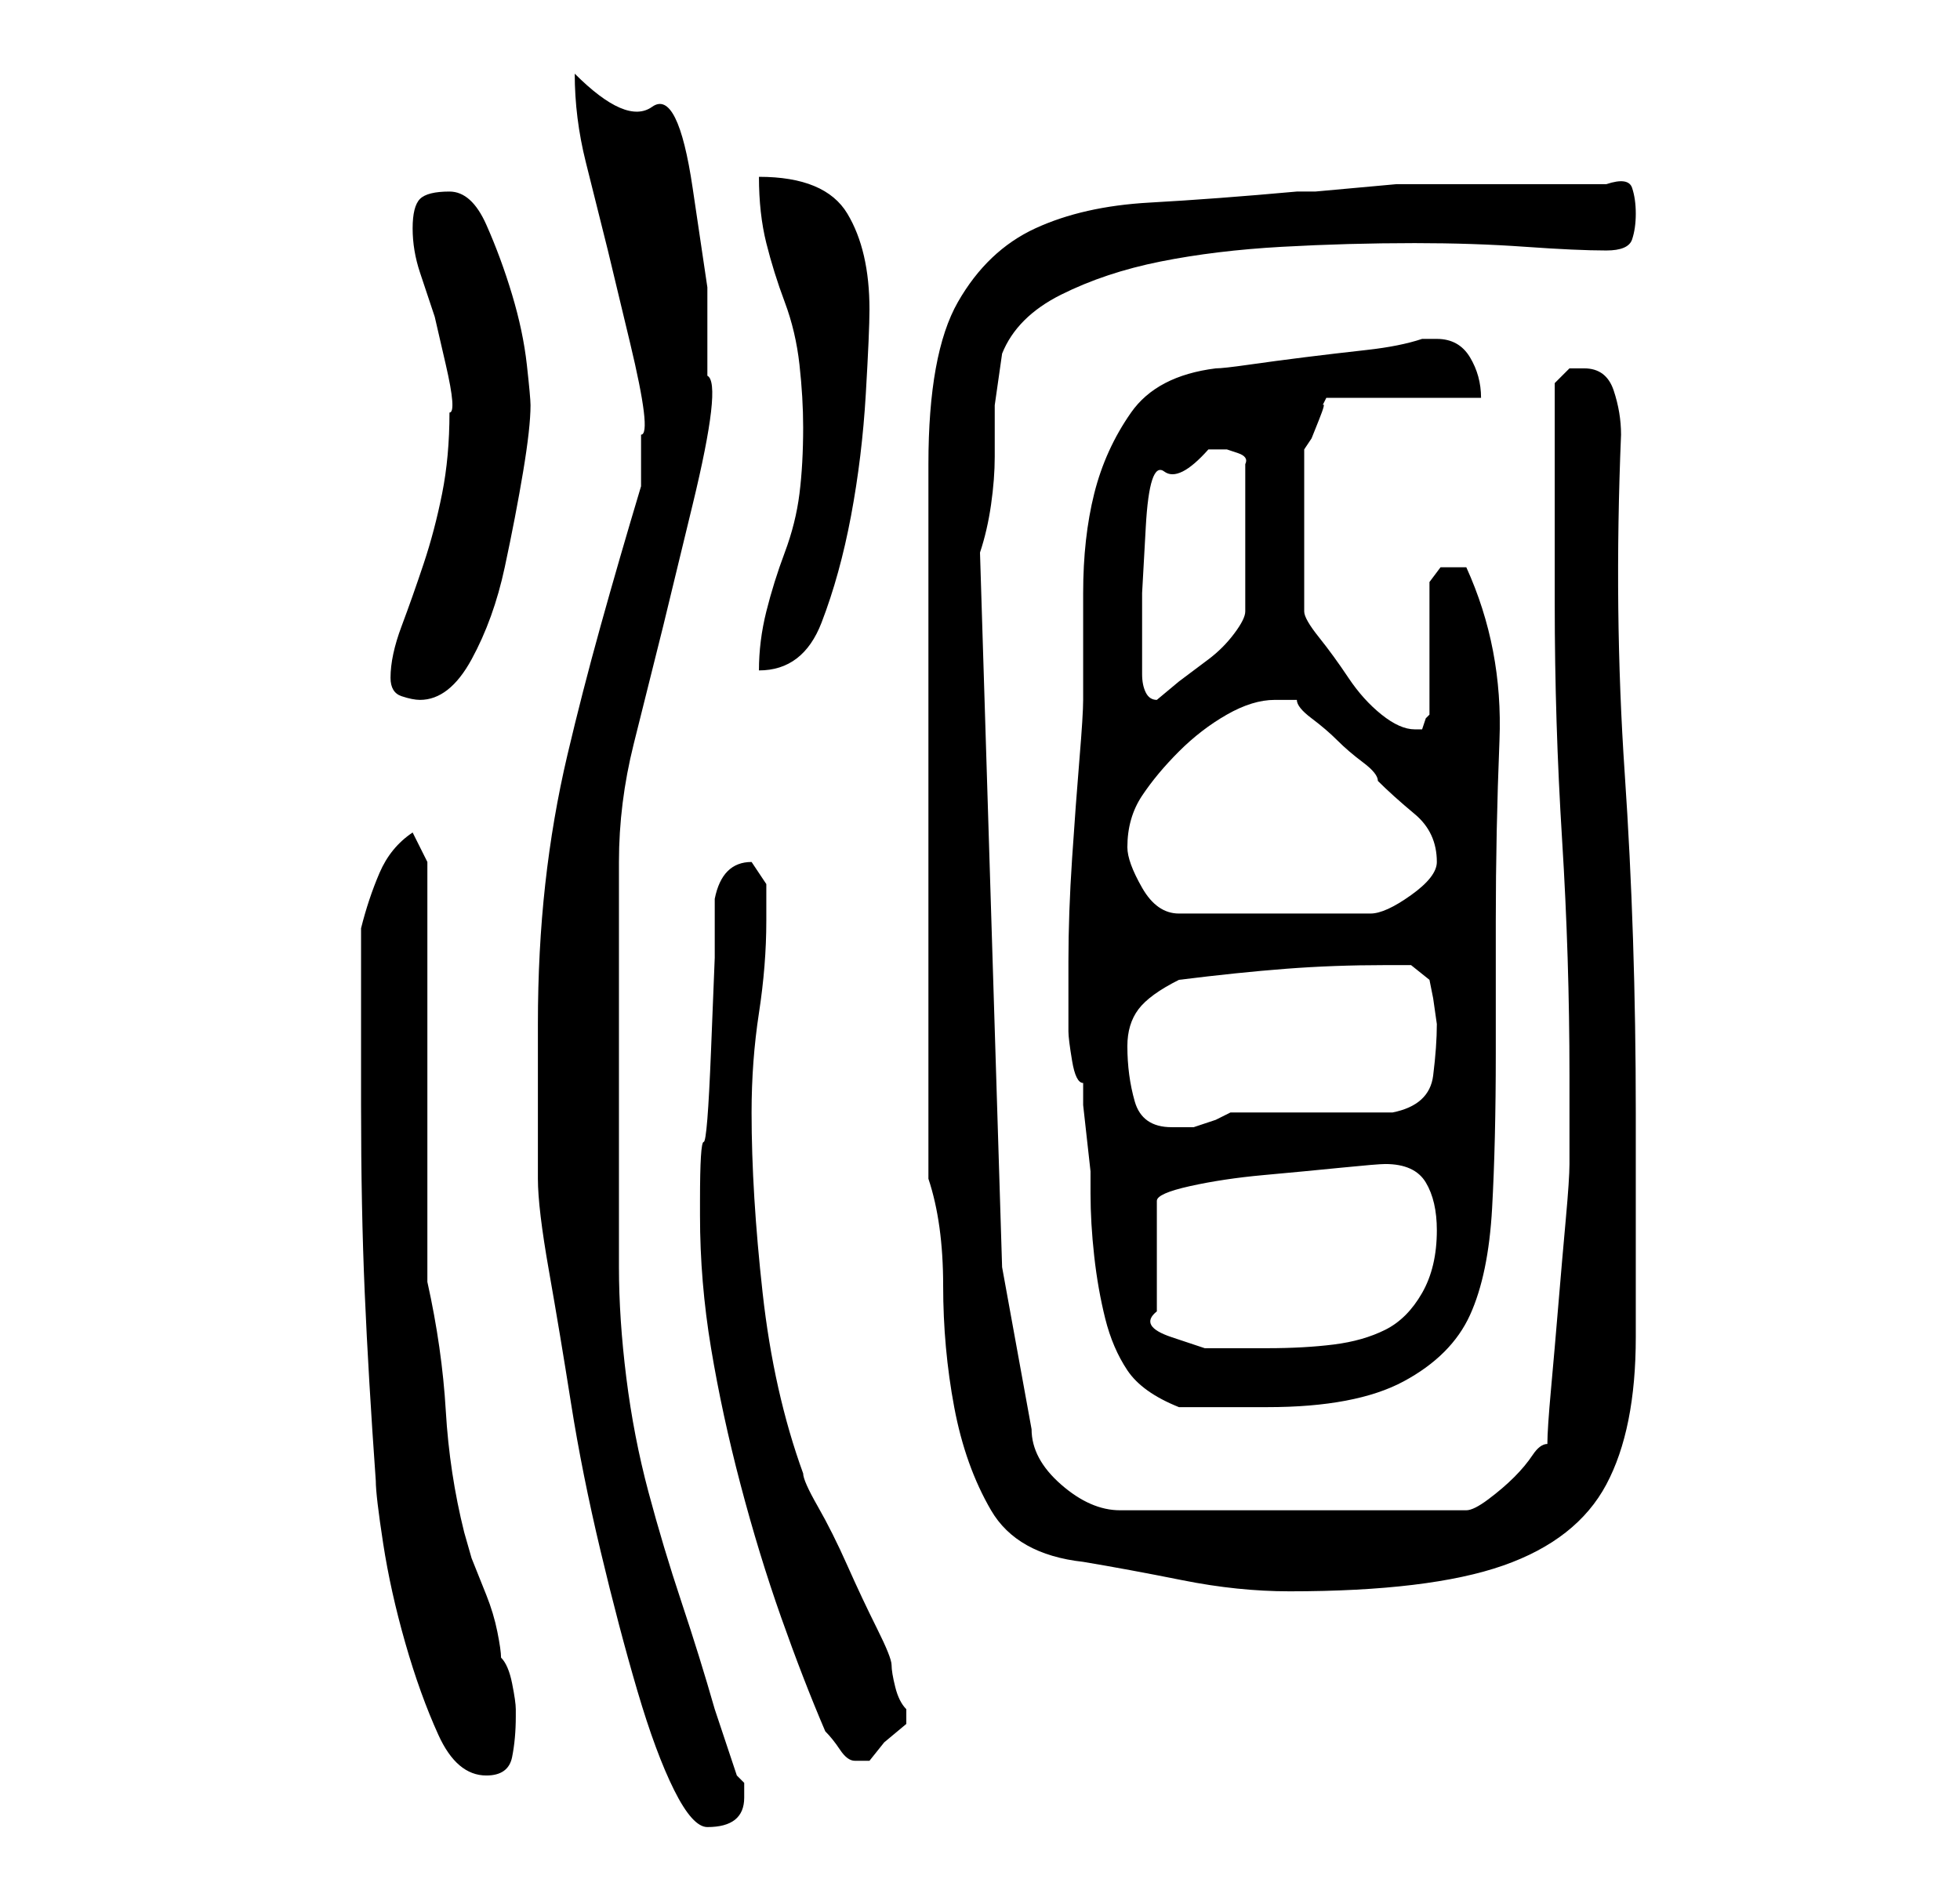 <?xml version="1.0" standalone="no"?>
<!DOCTYPE svg PUBLIC "-//W3C//DTD SVG 1.1//EN" "http://www.w3.org/Graphics/SVG/1.1/DTD/svg11.dtd" >
<svg xmlns="http://www.w3.org/2000/svg" xmlns:xlink="http://www.w3.org/1999/xlink" version="1.1" viewBox="-10 0 266 256">
   <path fill="currentColor"
d="M63 139v5v7v6v3q0 4 1.5 12.5t3 18t4 20t5 19t5 13.5t4.5 5q5 0 5 -4v-2t-1 -1l-0.5 -1.5l-1 -3l-1 -3l-0.5 -1.5q-2 -7 -4.5 -14.5t-4.5 -15t-3 -15.5t-1 -15v-55q0 -8 2 -16l4 -16t4 -16.5t2 -17.5v-12t-2 -13.5t-5.5 -11t-10.5 -4.5q0 6 1.5 12l3 12t3 12.5t1.5 12.5
v7q-3 10 -5.5 19t-4.5 17.5t-3 17.5t-1 19zM39 150q0 14 0.5 25.5t1.5 25.5q0 2 1 8.5t3 13.5t4.5 12.5t6.5 5.5q3 0 3.5 -2.5t0.5 -5.5v-1q0 -1 -0.5 -3.5t-1.5 -3.5q0 -1 -0.5 -3.5t-1.5 -5l-2 -5t-1 -3.5q-2 -8 -2.5 -16.5t-2.5 -17.5v-57l-2 -4q-3 2 -4.5 5.5t-2.5 7.5
v24zM102 235q1 1 2 2.5t2 1.5h1h0.5h0.5l2 -2.5t3 -2.5v-1v-1q-1 -1 -1.5 -3t-0.5 -3t-2 -5t-4 -8.5t-4 -8t-2 -4.5q-4 -11 -5.5 -24.5t-1.5 -24.5q0 -7 1 -13.5t1 -12.5v-5t-2 -3q-4 0 -5 5v8t-0.5 12.5t-1 12.5t-0.5 8v2q0 9 1.5 18t4 18.5t5.5 18t6 15.5zM116 160
q2 6 2 14.5t1.5 16.5t5 14t12.5 7q6 1 13.5 2.5t14.5 1.5q19 0 29 -3.5t14 -11t4 -20v-30.5q0 -24 -1.5 -46t-0.5 -46q0 -3 -1 -6t-4 -3h-2t-2 2v30q0 16 1 32t1 32v3v4v4v1q0 2 -0.5 7.5t-1 11.5t-1 11.5t-0.5 7.5q-1 0 -2 1.5t-2.5 3t-3.5 3t-3 1.5h-47q-4 0 -8 -3.5
t-4 -7.5l-4 -22l-3 -97q1 -3 1.5 -6.5t0.5 -6.5v-7t1 -7q2 -5 8 -8t13.5 -4.5t16.5 -2t18 -0.5q8 0 15 0.5t11 0.5q3 0 3.5 -1.5t0.5 -3.5t-0.5 -3.5t-3.5 -0.5h-13h-12h-3.5t-5.5 0.5t-5.5 0.5h-2.5q-11 1 -20 1.5t-15.5 3.5t-10.5 10t-4 22v97zM135 139v1q0 1 0.5 4t1.5 3
v3t0.5 4.5t0.5 4.5v3q0 4 0.5 8.5t1.5 8.5t3 7t7 5h12q12 0 18.5 -3.5t9 -9t3 -14.5t0.5 -21v-2v-5v-6v-5q0 -12 0.5 -24.5t-4.5 -23.5h-0.5h-0.5h-2.5t-1.5 2v18l-0.5 0.5t-0.5 1.5h-1q-2 0 -4.5 -2t-4.5 -5t-4 -5.5t-2 -3.5v-22l1 -1.5t1 -2.5t0.5 -2l0.5 -1h21
q0 -3 -1.5 -5.5t-4.5 -2.5h-2q-3 1 -7.5 1.5t-8.5 1t-7.5 1t-4.5 0.5q-8 1 -11.5 6t-5 11t-1.5 13.5v14.5q0 2 -0.5 8t-1 13.5t-0.5 14v7.5v1zM178 158q4 0 5.5 2.5t1.5 6.5q0 5 -2 8.5t-5 5t-7 2t-9 0.5h-3h-5.5t-4.5 -1.5t-2 -3.5v-15q0 -1 4.5 -2t10 -1.5t10.5 -1t6 -0.5
zM143 142q0 -3 1.5 -5t5.5 -4q8 -1 14.5 -1.5t13.5 -0.5h3.5t2.5 2l0.5 2.5t0.5 3.5q0 3 -0.5 7t-5.5 5h-4h-7h-6.5h-4.5l-2 1t-3 1h-1h-2q-4 0 -5 -3.5t-1 -7.5zM143 115q0 -4 2 -7t5 -6t6.5 -5t6.5 -2h1h2q0 1 2 2.5t3.5 3t3.5 3t2 2.5q2 2 5 4.5t3 6.5q0 2 -3.5 4.5
t-5.5 2.5h-26q-3 0 -5 -3.5t-2 -5.5zM43 92q0 2 1.5 2.5t2.5 0.5q4 0 7 -5.5t4.5 -12.5t2.5 -13t1 -9q0 -1 -0.5 -5.5t-2 -9.5t-3.5 -9.5t-5 -4.5t-4 1t-1 4t1 6l2 6t1.5 6.5t0.5 6.5q0 6 -1 11t-2.5 9.5t-3 8.5t-1.5 7zM145 88v-7.5t0.5 -9t2.5 -7.5t6 -3h1h1.5t1.5 0.5
t1 1.5v20q0 1 -1.5 3t-3.5 3.5l-4 3t-3 2.5q-1 0 -1.5 -1t-0.5 -2.5v-2.5v-1zM99 58q0 5 -0.5 9t-2 8t-2.5 8t-1 8q6 0 8.5 -6.5t4 -14.5t2 -16.5t0.5 -11.5q0 -8 -3 -13t-12 -5q0 5 1 9t2.5 8t2 8.5t0.5 8.5z" />
</svg>
